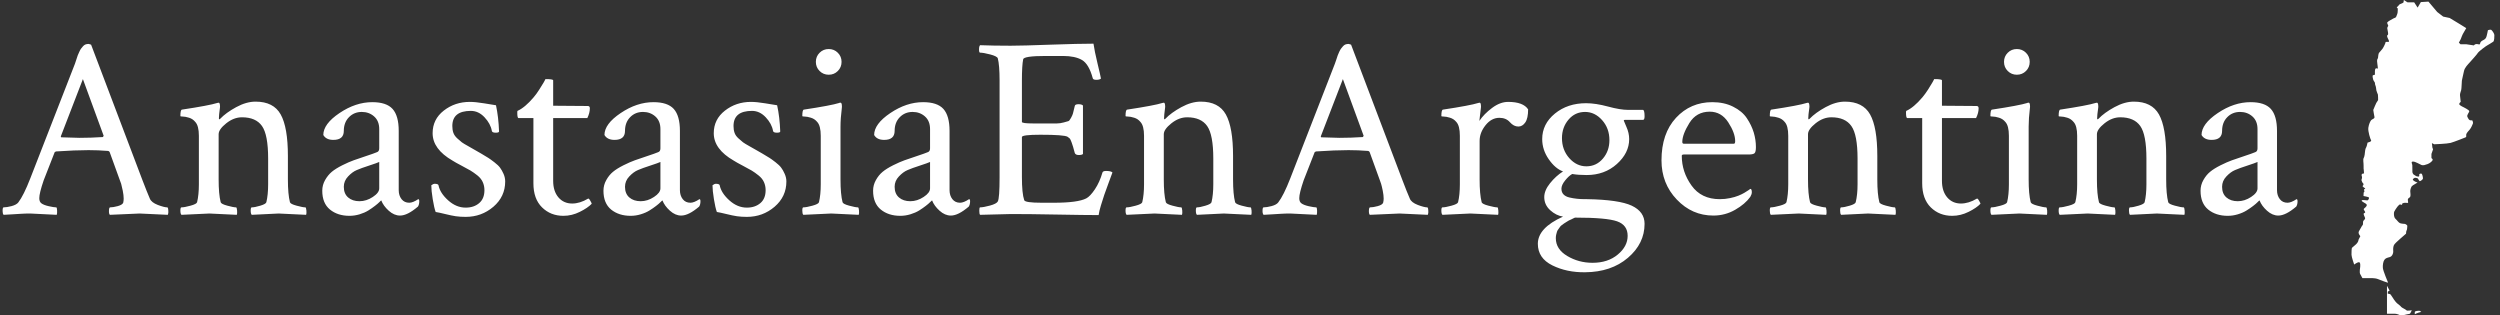 <svg xmlns="http://www.w3.org/2000/svg" version="1.1" xmlns:xlink="http://www.w3.org/1999/xlink" xmlns:svgjs="http://svgjs.dev/svgjs" width="1500" height="189" viewBox="0 0 1500 189"><rect x="0" y="0" width="1500" height="189" fill="#333333" stroke="none"/><g transform="matrix(1,0,0,1,-0.909,0.281)"><svg viewBox="0 0 396 50" data-background-color="#60777f" preserveAspectRatio="xMidYMid meet" height="189" width="1500" xmlns="http://www.w3.org/2000/svg" xmlns:xlink="http://www.w3.org/1999/xlink"><g id="tight-bounds" transform="matrix(1,0,0,1,0.24,-0.074)"><svg viewBox="0 0 395.52 50.148" height="50.148" width="395.52"><g><svg viewBox="0 0 429.439 54.449" height="50.148" width="395.52"><g transform="matrix(1,0,0,1,0,7.525)"><svg viewBox="0 0 395.52 39.399" height="39.399" width="395.52"><g id="textblocktransform"><svg viewBox="0 0 395.52 39.399" height="39.399" width="395.52" id="textblock"><g><svg viewBox="0 0 395.52 39.399" height="39.399" width="395.52"><g transform="matrix(1,0,0,1,0,0)"><svg width="395.52" viewBox="0.98 -32.42 436.72 43.502" height="39.399" data-palette-color="#ffffff"><g class="wordmark-text-0" data-fill-palette-color="primary" id="text-0"><path d="M17.38-32.37L17.82-32.23 27.59-6.45Q28.47-4.15 29-2.93L29-2.93Q29.3-2.2 30.52-1.73 31.74-1.27 32.32-1.27L32.32-1.27Q32.52-1.27 32.52-0.34L32.52-0.34Q32.52-0.15 32.42 0.15L32.42 0.15Q27.54-0.1 27.05-0.1L27.05-0.1Q27-0.1 21.39 0.15L21.39 0.15Q21.19-0.05 21.22-0.66 21.24-1.27 21.44-1.27L21.44-1.27Q22.02-1.27 22.9-1.51 23.78-1.76 23.93-2.15L23.93-2.15Q24.02-2.54 24.02-2.93L24.02-2.93Q24.02-3.56 23.85-4.42 23.68-5.27 23.54-5.76L23.54-5.76 23.34-6.3 21.34-11.82Q21.19-12.01 21.04-12.01L21.04-12.01Q19.14-12.16 17.33-12.16L17.33-12.16Q14.79-12.16 11.13-11.91L11.13-11.91 10.89-11.77 8.79-6.4Q7.96-3.96 7.96-3.03L7.96-3.03Q7.96-2.34 8.35-2.05L8.35-2.05Q8.79-1.71 9.77-1.49 10.74-1.27 11.18-1.27L11.18-1.27Q11.33-1.27 11.35-0.68 11.38-0.1 11.28 0.15L11.28 0.15Q6.4-0.1 6.25-0.1L6.25-0.1Q5.27-0.1 4.54-0.05 3.81 0 2.91 0.05 2 0.1 1.17 0.15L1.17 0.15Q0.98-0.05 0.98-0.59L0.98-0.59Q0.98-1.27 1.17-1.27L1.17-1.27Q1.76-1.27 2.69-1.51 3.61-1.76 3.96-2.2L3.96-2.2Q4.98-3.52 6.25-6.79L6.25-6.79 14.75-28.61Q14.84-28.86 15.01-29.39 15.19-29.93 15.28-30.2 15.38-30.47 15.58-30.88 15.77-31.3 15.92-31.49 16.06-31.69 16.28-31.93 16.5-32.18 16.77-32.28 17.04-32.37 17.38-32.37L17.38-32.37ZM12.16-14.6L12.16-14.6Q14.7-14.5 15.63-14.5L15.63-14.5Q17.77-14.5 20.07-14.65L20.07-14.65 20.21-14.89 16.26-25.68 12.06-14.79Q12.06-14.6 12.16-14.6ZM49.12-21.39L49.12-21.39Q52.54-21.39 53.9-18.95 55.27-16.5 55.27-11.04L55.27-11.04 55.27-6.59Q55.27-3.76 55.66-2.25L55.66-2.25Q55.76-1.9 56.93-1.59 58.1-1.27 58.59-1.27L58.59-1.27Q58.74-1.27 58.79-0.68 58.84-0.1 58.74 0.15L58.74 0.15Q53.85-0.1 53.51-0.1L53.51-0.1Q53.42-0.1 48.39 0.15L48.39 0.15Q48.19-0.05 48.19-0.66 48.19-1.27 48.39-1.27L48.39-1.27Q48.97-1.27 50.02-1.59 51.07-1.9 51.17-2.25L51.17-2.25Q51.51-3.66 51.51-5.66L51.51-5.66 51.51-10.55Q51.51-15.09 50.34-16.75 49.17-18.41 46.53-18.41L46.53-18.41Q44.97-18.41 43.53-17.26 42.09-16.11 42.09-15.19L42.09-15.19 42.09-6.59Q42.09-3.76 42.48-2.25L42.48-2.25Q42.58-1.9 43.75-1.59 44.92-1.27 45.41-1.27L45.41-1.27Q45.55-1.27 45.6-0.68 45.65-0.1 45.55 0.15L45.55 0.15Q40.67-0.1 40.33-0.1L40.33-0.1Q40.04-0.1 35.01 0.15L35.01 0.15Q34.81-0.05 34.81-0.66 34.81-1.27 35.01-1.27L35.01-1.27Q35.59-1.27 36.74-1.59 37.89-1.9 37.99-2.25L37.99-2.25Q38.33-3.66 38.33-5.66L38.33-5.66 38.33-14.89Q38.33-16.8 37.64-17.53L37.64-17.53Q37.16-18.12 36.45-18.33 35.74-18.55 35.28-18.55 34.81-18.55 34.81-18.65L34.81-18.65Q34.81-19.82 35.1-19.87L35.1-19.87Q40.28-20.65 41.84-21.14L41.84-21.14Q41.89-21.14 41.99-21.17 42.09-21.19 42.09-21.19L42.09-21.19Q42.28-21.19 42.33-20.78 42.38-20.36 42.33-20.17L42.33-20.17Q42.14-18.8 42.14-18.21L42.14-18.21Q42.14-18.02 42.23-18.02L42.23-18.02Q42.28-18.02 42.38-18.12L42.38-18.12Q43.5-19.29 45.43-20.34 47.36-21.39 49.12-21.39ZM66.74-3.15Q67.57-2.44 68.89-2.44 70.21-2.44 71.43-3.25 72.65-4.05 72.65-4.88L72.65-4.88 72.65-9.91Q72.26-9.72 70.75-9.23 69.23-8.74 68.38-8.37 67.52-8.01 66.72-7.15 65.91-6.3 65.91-5.18L65.91-5.18Q65.91-3.86 66.74-3.15ZM71.33-21.29L71.33-21.29Q74.02-21.29 75.19-20 76.36-18.7 76.36-15.82L76.36-15.82 76.36-4.54Q76.36-3.52 76.9-2.83 77.44-2.15 78.36-2.15L78.36-2.15Q79.05-2.15 80.07-2.83L80.07-2.83Q80.27-2.83 80.27-2.44L80.27-2.44Q80.27-1.81 80.02-1.42L80.02-1.42Q78.02 0.29 76.61 0.29L76.61 0.29Q75.48 0.29 74.46-0.63 73.43-1.56 73.04-2.59L73.04-2.59Q72.99-2.59 72.68-2.27 72.36-1.95 71.82-1.54 71.28-1.12 70.58-0.68 69.87-0.24 68.92 0.05 67.96 0.34 66.99 0.34L66.99 0.34Q64.74 0.34 63.28-0.85 61.81-2.05 61.81-4.44L61.81-4.44Q61.81-5.52 62.35-6.47 62.89-7.42 63.62-8.03 64.35-8.64 65.62-9.28 66.89-9.91 67.79-10.23 68.7-10.55 70.16-11.04 71.63-11.52 72.21-11.77L72.21-11.77Q72.65-11.91 72.65-12.5L72.65-12.5 72.65-16.16Q72.65-17.72 71.67-18.58 70.7-19.43 69.33-19.43L69.33-19.43Q67.87-19.43 66.89-18.43 65.91-17.43 65.91-15.82L65.91-15.82Q65.91-14.11 63.91-14.11L63.91-14.11Q62.54-14.11 62.01-15.04L62.01-15.04Q62.01-17.14 65.08-19.21 68.16-21.29 71.33-21.29ZM89.89-21.34L89.89-21.34Q90.96-21.34 92.6-21.07 94.23-20.8 94.87-20.7L94.87-20.7Q95.35-18.46 95.45-15.72L95.45-15.72Q95.45-15.48 94.82-15.48L94.82-15.48Q94.13-15.48 94.08-15.82L94.08-15.82Q93.84-17.19 92.69-18.41 91.55-19.63 90.08-19.63L90.08-19.63Q86.56-19.63 86.56-16.75L86.56-16.75Q86.56-16.02 86.76-15.45 86.96-14.89 87.52-14.38 88.08-13.87 88.37-13.65 88.66-13.43 89.67-12.87 90.67-12.3 90.91-12.16L90.91-12.16Q91.11-12.06 92.06-11.5 93.01-10.94 93.4-10.69 93.79-10.45 94.55-9.86 95.31-9.28 95.65-8.81 95.99-8.35 96.31-7.64 96.62-6.93 96.62-6.2L96.62-6.2Q96.62-3.32 94.38-1.39 92.13 0.54 89.1 0.54L89.1 0.54Q88.08 0.54 87.22 0.42 86.37 0.29 85.2 0 84.03-0.29 83.39-0.39L83.39-0.39Q83.1-1.17 82.83-2.83 82.56-4.49 82.56-5.47L82.56-5.47Q82.95-5.76 83.15-5.76L83.15-5.76Q83.88-5.76 83.93-5.47L83.93-5.47Q84.22-4 85.76-2.61 87.3-1.22 89.1-1.22L89.1-1.22Q90.67-1.22 91.67-2.08 92.67-2.93 92.67-4.54L92.67-4.54Q92.67-5.37 92.35-6.08 92.03-6.79 91.33-7.35 90.62-7.91 90.01-8.28 89.4-8.64 88.27-9.23 87.15-9.81 86.61-10.16L86.61-10.16Q82.81-12.35 82.81-15.38L82.81-15.38Q82.81-18.02 84.93-19.68 87.05-21.34 89.89-21.34ZM101.99-5.86L101.99-18.26 99.16-18.26Q98.92-18.26 98.92-19.29L98.92-19.29Q98.92-19.58 98.96-19.63L98.96-19.63Q100.38-20.26 102.04-22.22L102.04-22.22Q102.58-22.85 103.09-23.66 103.6-24.46 103.95-25.05 104.29-25.63 104.29-25.68L104.29-25.68Q105.75-25.68 105.75-25.44L105.75-25.44 105.75-20.61Q107.02-20.61 109.61-20.58 112.2-20.56 112.34-20.56L112.34-20.56Q112.73-20.56 112.73-20.12L112.73-20.12Q112.73-19.24 112.25-18.26L112.25-18.26 105.75-18.26 105.75-6.3Q105.75-4.35 106.75-3.17 107.75-2 109.37-2L109.37-2Q110.83-2 112.39-2.93L112.39-2.93Q112.54-3.03 112.83-2.51 113.12-2 113.08-1.95L113.08-1.95Q112.34-1.17 110.83-0.42 109.32 0.34 107.7 0.34L107.7 0.34Q105.26 0.34 103.63-1.27 101.99-2.88 101.99-5.86L101.99-5.86ZM120.25-3.15Q121.08-2.44 122.4-2.44 123.72-2.44 124.94-3.25 126.16-4.05 126.16-4.88L126.16-4.88 126.16-9.91Q125.77-9.72 124.26-9.23 122.74-8.74 121.89-8.37 121.03-8.01 120.23-7.15 119.42-6.3 119.42-5.18L119.42-5.18Q119.42-3.86 120.25-3.15ZM124.84-21.29L124.84-21.29Q127.53-21.29 128.7-20 129.87-18.7 129.87-15.82L129.87-15.82 129.87-4.54Q129.87-3.52 130.41-2.83 130.94-2.15 131.87-2.15L131.87-2.15Q132.56-2.15 133.58-2.83L133.58-2.83Q133.78-2.83 133.78-2.44L133.78-2.44Q133.78-1.81 133.53-1.42L133.53-1.42Q131.53 0.29 130.11 0.29L130.11 0.29Q128.99 0.29 127.97-0.63 126.94-1.56 126.55-2.59L126.55-2.59Q126.5-2.59 126.18-2.27 125.87-1.95 125.33-1.54 124.79-1.12 124.08-0.68 123.38-0.24 122.42 0.05 121.47 0.34 120.5 0.34L120.5 0.34Q118.25 0.34 116.78-0.85 115.32-2.05 115.32-4.44L115.32-4.44Q115.32-5.52 115.86-6.47 116.39-7.42 117.13-8.03 117.86-8.64 119.13-9.28 120.4-9.91 121.3-10.23 122.2-10.55 123.67-11.04 125.13-11.52 125.72-11.77L125.72-11.77Q126.16-11.91 126.16-12.5L126.16-12.5 126.16-16.16Q126.16-17.72 125.18-18.58 124.21-19.43 122.84-19.43L122.84-19.43Q121.37-19.43 120.4-18.43 119.42-17.43 119.42-15.82L119.42-15.82Q119.42-14.11 117.42-14.11L117.42-14.11Q116.05-14.11 115.51-15.04L115.51-15.04Q115.51-17.14 118.59-19.21 121.67-21.29 124.84-21.29ZM143.39-21.34L143.39-21.34Q144.47-21.34 146.1-21.07 147.74-20.8 148.37-20.7L148.37-20.7Q148.86-18.46 148.96-15.72L148.96-15.72Q148.96-15.48 148.32-15.48L148.32-15.48Q147.64-15.48 147.59-15.82L147.59-15.82Q147.35-17.19 146.2-18.41 145.05-19.63 143.59-19.63L143.59-19.63Q140.07-19.63 140.07-16.75L140.07-16.75Q140.07-16.02 140.27-15.45 140.46-14.89 141.03-14.38 141.59-13.87 141.88-13.65 142.17-13.43 143.17-12.87 144.17-12.3 144.42-12.16L144.42-12.16Q144.61-12.06 145.57-11.5 146.52-10.94 146.91-10.69 147.3-10.45 148.06-9.86 148.81-9.28 149.15-8.81 149.5-8.35 149.81-7.64 150.13-6.93 150.13-6.2L150.13-6.2Q150.13-3.32 147.89-1.39 145.64 0.54 142.61 0.54L142.61 0.54Q141.59 0.54 140.73 0.42 139.88 0.29 138.71 0 137.53-0.29 136.9-0.39L136.9-0.39Q136.61-1.17 136.34-2.83 136.07-4.49 136.07-5.47L136.07-5.47Q136.46-5.76 136.65-5.76L136.65-5.76Q137.39-5.76 137.44-5.47L137.44-5.47Q137.73-4 139.27-2.61 140.81-1.22 142.61-1.22L142.61-1.22Q144.17-1.22 145.18-2.08 146.18-2.93 146.18-4.54L146.18-4.54Q146.18-5.37 145.86-6.08 145.54-6.79 144.83-7.35 144.13-7.91 143.52-8.28 142.9-8.64 141.78-9.23 140.66-9.81 140.12-10.16L140.12-10.16Q136.31-12.35 136.31-15.38L136.31-15.38Q136.31-18.02 138.44-19.68 140.56-21.34 143.39-21.34ZM156.45-27.22Q155.74-27.93 155.74-28.96 155.74-29.98 156.45-30.69 157.16-31.4 158.19-31.4 159.21-31.4 159.92-30.69 160.63-29.98 160.63-28.96 160.63-27.93 159.92-27.22 159.21-26.51 158.19-26.51 157.16-26.51 156.45-27.22ZM160.43-16.65L160.43-6.59Q160.43-3.76 160.82-2.25L160.82-2.25Q160.92-1.9 162.09-1.59 163.26-1.27 163.75-1.27L163.75-1.27Q163.9-1.27 163.95-0.68 164-0.1 163.9 0.15L163.9 0.15Q159.02-0.1 158.67-0.1 158.33-0.1 153.35 0.15L153.35 0.15Q153.16-0.05 153.16-0.66 153.16-1.27 153.35-1.27L153.35-1.27Q153.94-1.27 155.09-1.59 156.23-1.9 156.33-2.25L156.33-2.25Q156.67-3.66 156.67-5.66L156.67-5.66 156.67-14.89Q156.67-16.8 155.99-17.53L155.99-17.53Q155.5-18.12 154.79-18.33 154.08-18.55 153.62-18.55 153.16-18.55 153.16-18.65L153.16-18.65Q153.16-19.82 153.45-19.87L153.45-19.87Q158.63-20.65 160.19-21.14L160.19-21.14 160.29-21.19Q160.38-21.19 160.43-21.19L160.43-21.19Q160.63-21.19 160.68-20.78 160.72-20.36 160.68-20.17L160.68-20.17Q160.43-18.21 160.43-16.65L160.43-16.65ZM171.56-3.15Q172.39-2.44 173.71-2.44 175.03-2.44 176.25-3.25 177.47-4.05 177.47-4.88L177.47-4.88 177.47-9.91Q177.08-9.72 175.57-9.23 174.05-8.74 173.2-8.37 172.34-8.01 171.54-7.15 170.73-6.3 170.73-5.18L170.73-5.18Q170.73-3.86 171.56-3.15ZM176.15-21.29L176.15-21.29Q178.84-21.29 180.01-20 181.18-18.7 181.18-15.82L181.18-15.82 181.18-4.54Q181.18-3.52 181.72-2.83 182.26-2.15 183.18-2.15L183.18-2.15Q183.87-2.15 184.89-2.83L184.89-2.83Q185.09-2.83 185.09-2.44L185.09-2.44Q185.09-1.81 184.84-1.42L184.84-1.42Q182.84 0.29 181.43 0.29L181.43 0.29Q180.3 0.29 179.28-0.63 178.25-1.56 177.86-2.59L177.86-2.59Q177.81-2.59 177.49-2.27 177.18-1.95 176.64-1.54 176.1-1.12 175.4-0.68 174.69-0.24 173.73 0.05 172.78 0.34 171.81 0.34L171.81 0.34Q169.56 0.34 168.1-0.85 166.63-2.05 166.63-4.44L166.63-4.44Q166.63-5.52 167.17-6.47 167.7-7.42 168.44-8.03 169.17-8.64 170.44-9.28 171.71-9.91 172.61-10.23 173.52-10.55 174.98-11.04 176.44-11.52 177.03-11.77L177.03-11.77Q177.47-11.91 177.47-12.5L177.47-12.5 177.47-16.16Q177.47-17.72 176.49-18.58 175.52-19.43 174.15-19.43L174.15-19.43Q172.69-19.43 171.71-18.43 170.73-17.43 170.73-15.82L170.73-15.82Q170.73-14.11 168.73-14.11L168.73-14.11Q167.36-14.11 166.83-15.04L166.83-15.04Q166.83-17.14 169.9-19.21 172.98-21.29 176.15-21.29ZM192.8-32.03L192.8-32.03Q195-32.03 200.42-32.23 205.84-32.42 208.57-32.42L208.57-32.42Q208.77-31.01 209.33-28.69 209.89-26.37 209.99-25.78L209.99-25.78Q209.74-25.54 209.11-25.54 208.47-25.54 208.42-25.88L208.42-25.88Q207.69-28.56 206.37-29.32 205.06-30.08 202.76-30.08L202.76-30.08 199.49-30.08Q195.29-30.08 195.19-29.44L195.19-29.44Q194.95-28.27 194.95-25.34L194.95-25.34 194.95-17.53Q194.95-17.24 197.05-17.24L197.05-17.24 199.64-17.24Q201-17.24 201.61-17.24 202.22-17.24 202.91-17.43 203.59-17.63 203.79-17.68 203.98-17.72 204.3-18.31 204.62-18.9 204.67-19.17 204.71-19.43 205.01-20.56L205.01-20.56Q205.06-20.9 205.74-20.9L205.74-20.9Q206.33-20.9 206.57-20.65L206.57-20.65 206.57-11.43Q206.37-11.23 205.79-11.23L205.79-11.23Q205.15-11.23 205.01-11.62L205.01-11.62Q204.67-12.94 204.42-13.6 204.18-14.26 204.05-14.38 203.93-14.5 203.64-14.7L203.64-14.7Q203-15.09 198.46-15.09L198.46-15.09Q194.95-15.09 194.95-14.65L194.95-14.65 194.95-7.08Q194.95-3.91 195.39-2.64L195.39-2.64Q195.53-2.15 198.71-2.15L198.71-2.15 201.05-2.15Q205.59-2.15 207.2-2.98L207.2-2.98Q207.94-3.37 208.84-4.71 209.74-6.05 210.28-7.91L210.28-7.91Q210.38-8.2 210.96-8.2L210.96-8.2Q211.89-8.2 212.18-7.91L212.18-7.91Q211.94-7.28 211.43-5.88 210.92-4.49 210.62-3.64 210.33-2.78 209.99-1.66 209.65-0.54 209.55 0.2L209.55 0.2Q207.06 0.2 201.69 0.1 196.32 0 192.9 0L192.9 0 186.99 0.15Q186.84 0 186.84-0.63 186.84-1.27 186.99-1.27L186.99-1.27Q187.62-1.27 188.87-1.61 190.11-1.95 190.36-2.39L190.36-2.39Q190.7-2.98 190.7-6.98L190.7-6.98 190.7-25.44Q190.7-28.32 190.36-29.64L190.36-29.64Q190.21-30.03 188.92-30.37 187.62-30.71 186.99-30.71L186.99-30.71Q186.79-30.71 186.79-31.3L186.79-31.3Q186.79-31.93 186.99-32.13L186.99-32.13Q189.53-32.03 192.8-32.03ZM228.98-21.39L228.98-21.39Q232.4-21.39 233.76-18.95 235.13-16.5 235.13-11.04L235.13-11.04 235.13-6.59Q235.13-3.76 235.52-2.25L235.52-2.25Q235.62-1.9 236.79-1.59 237.96-1.27 238.45-1.27L238.45-1.27Q238.6-1.27 238.65-0.68 238.7-0.1 238.6 0.15L238.6 0.15Q233.72-0.1 233.37-0.1L233.37-0.1Q233.28-0.1 228.25 0.15L228.25 0.15Q228.05-0.05 228.05-0.66 228.05-1.27 228.25-1.27L228.25-1.27Q228.83-1.27 229.88-1.59 230.93-1.9 231.03-2.25L231.03-2.25Q231.37-3.66 231.37-5.66L231.37-5.66 231.37-10.55Q231.37-15.09 230.2-16.75 229.03-18.41 226.39-18.41L226.39-18.41Q224.83-18.41 223.39-17.26 221.95-16.11 221.95-15.19L221.95-15.19 221.95-6.59Q221.95-3.76 222.34-2.25L222.34-2.25Q222.44-1.9 223.61-1.59 224.78-1.27 225.27-1.27L225.27-1.27Q225.41-1.27 225.46-0.68 225.51-0.1 225.41 0.15L225.41 0.15Q220.53-0.1 220.19-0.1L220.19-0.1Q219.9-0.1 214.87 0.15L214.87 0.15Q214.67-0.05 214.67-0.66 214.67-1.27 214.87-1.27L214.87-1.27Q215.45-1.27 216.6-1.59 217.75-1.9 217.85-2.25L217.85-2.25Q218.19-3.66 218.19-5.66L218.19-5.66 218.19-14.89Q218.19-16.8 217.5-17.53L217.5-17.53Q217.02-18.12 216.31-18.33 215.6-18.55 215.14-18.55 214.67-18.55 214.67-18.65L214.67-18.65Q214.67-19.82 214.97-19.87L214.97-19.87Q220.14-20.65 221.7-21.14L221.7-21.14Q221.75-21.14 221.85-21.17 221.95-21.19 221.95-21.19L221.95-21.19Q222.14-21.19 222.19-20.78 222.24-20.36 222.19-20.17L222.19-20.17Q222-18.8 222-18.21L222-18.21Q222-18.02 222.09-18.02L222.09-18.02Q222.14-18.02 222.24-18.12L222.24-18.12Q223.36-19.29 225.29-20.34 227.22-21.39 228.98-21.39ZM257.15-32.37L257.59-32.23 267.36-6.45Q268.23-4.15 268.77-2.93L268.77-2.93Q269.06-2.2 270.29-1.73 271.51-1.27 272.09-1.27L272.09-1.27Q272.29-1.27 272.29-0.34L272.29-0.34Q272.29-0.15 272.19 0.15L272.19 0.15Q267.31-0.1 266.82-0.1L266.82-0.1Q266.77-0.1 261.15 0.15L261.15 0.15Q260.96-0.05 260.98-0.66 261.01-1.27 261.2-1.27L261.2-1.27Q261.79-1.27 262.67-1.51 263.55-1.76 263.69-2.15L263.69-2.15Q263.79-2.54 263.79-2.93L263.79-2.93Q263.79-3.56 263.62-4.42 263.45-5.27 263.3-5.76L263.3-5.76 263.11-6.3 261.11-11.82Q260.96-12.01 260.81-12.01L260.81-12.01Q258.91-12.16 257.1-12.16L257.1-12.16Q254.56-12.16 250.9-11.91L250.9-11.91 250.66-11.77 248.56-6.4Q247.73-3.96 247.73-3.03L247.73-3.03Q247.73-2.34 248.12-2.05L248.12-2.05Q248.56-1.71 249.53-1.49 250.51-1.27 250.95-1.27L250.95-1.27Q251.1-1.27 251.12-0.68 251.14-0.1 251.05 0.15L251.05 0.15Q246.16-0.1 246.02-0.1L246.02-0.1Q245.04-0.1 244.31-0.05 243.58 0 242.67 0.05 241.77 0.1 240.94 0.15L240.94 0.15Q240.74-0.05 240.74-0.59L240.74-0.59Q240.74-1.27 240.94-1.27L240.94-1.27Q241.53-1.27 242.45-1.51 243.38-1.76 243.72-2.2L243.72-2.2Q244.75-3.52 246.02-6.79L246.02-6.79 254.51-28.61Q254.61-28.86 254.78-29.39 254.95-29.93 255.05-30.2 255.15-30.47 255.34-30.88 255.54-31.3 255.69-31.49 255.83-31.69 256.05-31.93 256.27-32.18 256.54-32.28 256.81-32.37 257.15-32.37L257.15-32.37ZM251.93-14.6L251.93-14.6Q254.46-14.5 255.39-14.5L255.39-14.5Q257.54-14.5 259.84-14.65L259.84-14.65 259.98-14.89 256.03-25.68 251.83-14.79Q251.83-14.6 251.93-14.6ZM287.47-21.34L287.47-21.34Q290.35-21.34 291.28-19.92L291.28-19.92Q291.28-18.21 290.74-17.43 290.2-16.65 289.42-16.65L289.42-16.65Q288.54-16.65 287.81-17.48 287.08-18.31 285.81-18.31L285.81-18.31Q284.3-18.31 283.17-16.89 282.05-15.48 282.05-13.92L282.05-13.92 282.05-6.59Q282.05-3.76 282.44-2.25L282.44-2.25Q282.54-1.9 283.73-1.59 284.93-1.27 285.42-1.27L285.42-1.27Q285.57-1.27 285.61-0.68 285.66-0.1 285.57 0.15L285.57 0.15Q280.68-0.1 280.29-0.1L280.29-0.1Q280-0.1 274.97 0.15L274.97 0.15Q274.77-0.05 274.77-0.66 274.77-1.27 274.97-1.27L274.97-1.27Q275.56-1.27 276.7-1.59 277.85-1.9 277.95-2.25L277.95-2.25Q278.29-3.66 278.29-5.66L278.29-5.66 278.29-14.89Q278.29-16.8 277.61-17.53L277.61-17.53Q277.12-18.12 276.41-18.33 275.7-18.55 275.24-18.55 274.77-18.55 274.77-18.65L274.77-18.65Q274.77-19.82 275.07-19.87L275.07-19.87Q280.24-20.65 281.81-21.14L281.81-21.14Q281.85-21.14 281.95-21.17 282.05-21.19 282.05-21.19L282.05-21.19Q282.25-21.19 282.29-20.78 282.34-20.36 282.29-20.17L282.29-20.17 282-17.72Q282.88-19.04 284.42-20.19 285.96-21.34 287.47-21.34ZM310.22 4.15L310.22 4.15Q310.22 2.1 308.22 1.39 306.22 0.68 300.26 0.68L300.26 0.68Q300.16 0.68 299.97 0.78L299.97 0.78Q299.92 0.83 299.53 1 299.14 1.17 299.04 1.22 298.94 1.27 298.6 1.49 298.26 1.71 298.14 1.78 298.01 1.86 297.72 2.08 297.43 2.29 297.33 2.47 297.23 2.64 297.04 2.88 296.84 3.13 296.77 3.37 296.7 3.61 296.62 3.93 296.55 4.25 296.55 4.59L296.55 4.59Q296.55 6.69 298.72 7.98 300.9 9.28 303.53 9.28L303.53 9.28Q306.46 9.28 308.34 7.71 310.22 6.15 310.22 4.15ZM297.72-14.45L297.72-14.45Q297.72-12.21 299.11-10.64 300.5-9.08 302.36-9.08L302.36-9.08Q304.26-9.08 305.51-10.55 306.75-12.01 306.75-14.06L306.75-14.06Q306.75-16.31 305.36-17.87 303.97-19.43 302.12-19.43L302.12-19.43Q300.21-19.43 298.97-17.97 297.72-16.5 297.72-14.45ZM302.31-21.09L302.31-21.09Q304.12-21.09 306.46-20.46 308.81-19.82 310.32-19.82L310.32-19.82 313.15-19.82Q313.44-19.73 313.44-18.6L313.44-18.6Q313.44-17.92 313.15-17.92L313.15-17.92 309.68-17.92Q309.49-17.92 309.49-17.77L309.49-17.77 309.98-16.6Q310.51-15.43 310.51-14.26L310.51-14.26Q310.51-11.62 308.17-9.52 305.83-7.42 302.41-7.42L302.41-7.42Q300.85-7.42 299.67-7.62L299.67-7.62Q299.04-7.28 298.33-6.4 297.62-5.52 297.62-4.83 297.62-4.15 298.01-3.74 298.41-3.32 299.14-3.15 299.87-2.98 300.55-2.91 301.24-2.83 302.16-2.83L302.16-2.83Q302.41-2.83 302.51-2.83L302.51-2.83Q308.56-2.73 311-1.59 313.44-0.44 313.44 1.86L313.44 1.86Q313.44 5.62 310.27 8.33 307.1 11.04 302.12 11.08L302.12 11.08Q298.65 11.13 295.89 9.77 293.13 8.4 293.13 5.66L293.13 5.66Q293.13 2.64 297.92 0.49L297.92 0.49Q296.6 0.29 295.48-0.73 294.35-1.76 294.35-3.22L294.35-3.22Q294.35-4.49 295.45-5.86 296.55-7.23 297.92-8.11L297.92-8.11Q296.45-8.64 295.21-10.42 293.96-12.21 293.96-14.26L293.96-14.26Q293.96-17.14 296.38-19.12 298.8-21.09 302.31-21.09ZM325.84-19.48L325.84-19.48Q323.3-19.48 321.96-17.31 320.62-15.14 320.62-13.72L320.62-13.72Q320.62-13.38 320.91-13.38L320.91-13.38 330.43-13.38Q330.68-13.38 330.68-13.87L330.68-13.87Q330.68-15.43 329.36-17.46 328.04-19.48 325.84-19.48ZM326.33-21.29L326.33-21.29Q328.58-21.29 330.29-20.43 332-19.58 332.9-18.24 333.8-16.89 334.22-15.5 334.63-14.11 334.63-12.74L334.63-12.74Q334.63-11.77 334.34-11.55 334.05-11.33 333.22-11.33L333.22-11.33 320.91-11.33Q320.52-11.33 320.52-11.08L320.52-11.08Q320.52-8.01 322.38-5.42 324.23-2.83 327.75-2.83L327.75-2.83Q328.77-2.83 329.7-3.03 330.63-3.22 331.29-3.49 331.95-3.76 332.41-4.03 332.88-4.3 333.22-4.54L333.22-4.54 333.56-4.79Q333.85-4.79 333.85-4.15L333.85-4.15Q333.85-3.76 333.56-3.27L333.56-3.27Q332.58-1.9 330.68-0.81 328.77 0.29 326.53 0.29L326.53 0.29Q322.47 0.29 319.57-2.76 316.66-5.81 316.66-10.21L316.66-10.21Q316.66-15.33 319.42-18.31 322.18-21.29 326.33-21.29ZM351.57-21.39L351.57-21.39Q354.99-21.39 356.36-18.95 357.73-16.5 357.73-11.04L357.73-11.04 357.73-6.59Q357.73-3.76 358.12-2.25L358.12-2.25Q358.21-1.9 359.39-1.59 360.56-1.27 361.05-1.27L361.05-1.27Q361.19-1.27 361.24-0.68 361.29-0.1 361.19 0.15L361.19 0.15Q356.31-0.1 355.97-0.1L355.97-0.1Q355.87-0.1 350.84 0.15L350.84 0.15Q350.65-0.05 350.65-0.66 350.65-1.27 350.84-1.27L350.84-1.27Q351.43-1.27 352.48-1.59 353.53-1.9 353.62-2.25L353.62-2.25Q353.97-3.66 353.97-5.66L353.97-5.66 353.97-10.55Q353.97-15.09 352.79-16.75 351.62-18.41 348.99-18.41L348.99-18.41Q347.42-18.41 345.98-17.26 344.54-16.11 344.54-15.19L344.54-15.19 344.54-6.59Q344.54-3.76 344.93-2.25L344.93-2.25Q345.03-1.9 346.2-1.59 347.37-1.27 347.86-1.27L347.86-1.27Q348.01-1.27 348.06-0.68 348.11-0.1 348.01 0.15L348.01 0.15Q343.13-0.1 342.78-0.1L342.78-0.1Q342.49-0.1 337.46 0.15L337.46 0.15Q337.27-0.05 337.27-0.66 337.27-1.27 337.46-1.27L337.46-1.27Q338.05-1.27 339.2-1.59 340.34-1.9 340.44-2.25L340.44-2.25Q340.78-3.66 340.78-5.66L340.78-5.66 340.78-14.89Q340.78-16.8 340.1-17.53L340.1-17.53Q339.61-18.12 338.9-18.33 338.19-18.55 337.73-18.55 337.27-18.55 337.27-18.65L337.27-18.65Q337.27-19.82 337.56-19.87L337.56-19.87Q342.74-20.65 344.3-21.14L344.3-21.14Q344.35-21.14 344.44-21.17 344.54-21.19 344.54-21.19L344.54-21.19Q344.74-21.19 344.79-20.78 344.84-20.36 344.79-20.17L344.79-20.17Q344.59-18.8 344.59-18.21L344.59-18.21Q344.59-18.02 344.69-18.02L344.69-18.02Q344.74-18.02 344.84-18.12L344.84-18.12Q345.96-19.29 347.89-20.34 349.82-21.39 351.57-21.39ZM366.27-5.86L366.27-18.26 363.44-18.26Q363.19-18.26 363.19-19.29L363.19-19.29Q363.19-19.58 363.24-19.63L363.24-19.63Q364.66-20.26 366.32-22.22L366.32-22.22Q366.85-22.85 367.37-23.66 367.88-24.46 368.22-25.05 368.56-25.63 368.56-25.68L368.56-25.68Q370.03-25.68 370.03-25.44L370.03-25.44 370.03-20.61Q371.3-20.61 373.89-20.58 376.47-20.56 376.62-20.56L376.62-20.56Q377.01-20.56 377.01-20.12L377.01-20.12Q377.01-19.24 376.52-18.26L376.52-18.26 370.03-18.26 370.03-6.3Q370.03-4.35 371.03-3.17 372.03-2 373.64-2L373.64-2Q375.11-2 376.67-2.93L376.67-2.93Q376.82-3.03 377.11-2.51 377.4-2 377.35-1.95L377.35-1.95Q376.62-1.17 375.11-0.42 373.59 0.34 371.98 0.34L371.98 0.34Q369.54 0.34 367.9-1.27 366.27-2.88 366.27-5.86L366.27-5.86ZM382.55-27.22Q381.84-27.93 381.84-28.96 381.84-29.98 382.55-30.69 383.26-31.4 384.28-31.4 385.31-31.4 386.02-30.69 386.73-29.98 386.73-28.96 386.73-27.93 386.02-27.22 385.31-26.51 384.28-26.51 383.26-26.51 382.55-27.22ZM386.53-16.65L386.53-6.59Q386.53-3.76 386.92-2.25L386.92-2.25Q387.02-1.9 388.19-1.59 389.36-1.27 389.85-1.27L389.85-1.27Q390-1.27 390.05-0.68 390.09-0.1 390 0.15L390 0.15Q385.11-0.1 384.77-0.1 384.43-0.1 379.45 0.15L379.45 0.15Q379.25-0.05 379.25-0.66 379.25-1.27 379.45-1.27L379.45-1.27Q380.04-1.27 381.18-1.59 382.33-1.9 382.43-2.25L382.43-2.25Q382.77-3.66 382.77-5.66L382.77-5.66 382.77-14.89Q382.77-16.8 382.09-17.53L382.09-17.53Q381.6-18.12 380.89-18.33 380.18-18.55 379.72-18.55 379.25-18.55 379.25-18.65L379.25-18.65Q379.25-19.82 379.55-19.87L379.55-19.87Q384.72-20.65 386.29-21.14L386.29-21.14 386.38-21.19Q386.48-21.19 386.53-21.19L386.53-21.19Q386.73-21.19 386.77-20.78 386.82-20.36 386.77-20.17L386.77-20.17Q386.53-18.21 386.53-16.65L386.53-16.65ZM406.55-21.39L406.55-21.39Q409.96-21.39 411.33-18.95 412.7-16.5 412.7-11.04L412.7-11.04 412.7-6.59Q412.7-3.76 413.09-2.25L413.09-2.25Q413.19-1.9 414.36-1.59 415.53-1.27 416.02-1.27L416.02-1.27Q416.17-1.27 416.21-0.68 416.26-0.1 416.17 0.15L416.17 0.15Q411.28-0.1 410.94-0.1L410.94-0.1Q410.84-0.1 405.81 0.15L405.81 0.15Q405.62-0.05 405.62-0.66 405.62-1.27 405.81-1.27L405.81-1.27Q406.4-1.27 407.45-1.59 408.5-1.9 408.6-2.25L408.6-2.25Q408.94-3.66 408.94-5.66L408.94-5.66 408.94-10.55Q408.94-15.09 407.77-16.75 406.6-18.41 403.96-18.41L403.96-18.41Q402.4-18.41 400.96-17.26 399.52-16.11 399.52-15.19L399.52-15.19 399.52-6.59Q399.52-3.76 399.91-2.25L399.91-2.25Q400-1.9 401.18-1.59 402.35-1.27 402.84-1.27L402.84-1.27Q402.98-1.27 403.03-0.68 403.08-0.1 402.98 0.15L402.98 0.15Q398.1-0.1 397.76-0.1L397.76-0.1Q397.46-0.1 392.44 0.15L392.44 0.15Q392.24-0.05 392.24-0.66 392.24-1.27 392.44-1.27L392.44-1.27Q393.02-1.27 394.17-1.59 395.32-1.9 395.41-2.25L395.41-2.25Q395.76-3.66 395.76-5.66L395.76-5.66 395.76-14.89Q395.76-16.8 395.07-17.53L395.07-17.53Q394.58-18.12 393.88-18.33 393.17-18.55 392.7-18.55 392.24-18.55 392.24-18.65L392.24-18.65Q392.24-19.82 392.53-19.87L392.53-19.87Q397.71-20.65 399.27-21.14L399.27-21.14Q399.32-21.14 399.42-21.17 399.52-21.19 399.52-21.19L399.52-21.19Q399.71-21.19 399.76-20.78 399.81-20.36 399.76-20.17L399.76-20.17Q399.56-18.8 399.56-18.21L399.56-18.21Q399.56-18.02 399.66-18.02L399.66-18.02Q399.71-18.02 399.81-18.12L399.81-18.12Q400.93-19.29 402.86-20.34 404.79-21.39 406.55-21.39ZM424.17-3.15Q425-2.44 426.32-2.44 427.64-2.44 428.86-3.25 430.08-4.05 430.08-4.88L430.08-4.88 430.08-9.91Q429.69-9.72 428.18-9.23 426.66-8.74 425.81-8.37 424.95-8.01 424.15-7.15 423.34-6.3 423.34-5.18L423.34-5.18Q423.34-3.86 424.17-3.15ZM428.76-21.29L428.76-21.29Q431.45-21.29 432.62-20 433.79-18.7 433.79-15.82L433.79-15.82 433.79-4.54Q433.79-3.52 434.33-2.83 434.86-2.15 435.79-2.15L435.79-2.15Q436.48-2.15 437.5-2.83L437.5-2.83Q437.7-2.83 437.7-2.44L437.7-2.44Q437.7-1.81 437.45-1.42L437.45-1.42Q435.45 0.29 434.03 0.29L434.03 0.29Q432.91 0.29 431.89-0.63 430.86-1.56 430.47-2.59L430.47-2.59Q430.42-2.59 430.1-2.27 429.79-1.95 429.25-1.54 428.71-1.12 428-0.68 427.3-0.24 426.34 0.05 425.39 0.34 424.42 0.34L424.42 0.34Q422.17 0.34 420.7-0.85 419.24-2.05 419.24-4.44L419.24-4.44Q419.24-5.52 419.78-6.47 420.31-7.42 421.05-8.03 421.78-8.64 423.05-9.28 424.32-9.91 425.22-10.23 426.12-10.55 427.59-11.04 429.05-11.52 429.64-11.77L429.64-11.77Q430.08-11.91 430.08-12.5L430.08-12.5 430.08-16.16Q430.08-17.72 429.1-18.58 428.13-19.43 426.76-19.43L426.76-19.43Q425.29-19.43 424.32-18.43 423.34-17.43 423.34-15.82L423.34-15.82Q423.34-14.11 421.34-14.11L421.34-14.11Q419.97-14.11 419.43-15.04L419.43-15.04Q419.43-17.14 422.51-19.21 425.59-21.29 428.76-21.29Z" fill="#ffffff" data-fill-palette-color="primary"></path></g></svg></g></svg></g></svg></g></svg></g><g transform="matrix(1,0,0,1,404.821,0)"><svg viewBox="0 0 24.618 54.449" height="54.449" width="24.618"><g><svg xmlns="http://www.w3.org/2000/svg" xmlns:xlink="http://www.w3.org/1999/xlink" version="1.1" x="0" y="0" viewBox="49.217 16.975 99.997 221.169" enable-background="new 0 0 198.425 255.118" xml:space="preserve" height="54.449" width="24.618" class="icon-icon-0" data-fill-palette-color="accent" id="icon-0"><g fill="#ffffff" data-fill-palette-color="accent"><path d="M85.812 16.975l2.581 1.613h4.679l2.419 3.71 2.26-3.872 5.322-0.323 6.131 7.26 4.195 3.227 4.518 0.968 6.936 4.194 4.68 2.904-2.42 4.194-0.646 1.452-0.807 2.097-1.291 2.42 1.129 1.129h4.035l5.322 0.807c0 0 0.646-0.968 1.936-0.968 1.291 0 2.26 0.806 2.42-0.323 0.162-1.129 0.969-1.774 1.938-2.258 0.967-0.484 1.936-0.968 2.418-2.259 0.484-1.291 1.131-4.839 1.131-4.839s1.773-0.646 2.42-0.162c0.645 0.484 2.096 2.582 2.096 3.549s0 4.194-0.807 4.678-3.709 2.42-4.193 2.581c-0.484 0.162-5.809 4.033-6.615 5.324s-4.516 5.324-5.646 6.614c-1.129 1.291-3.549 3.549-4.033 6.13-0.482 2.581-1.289 5.324-1.451 6.614-0.16 1.291-0.162 5.324-0.484 6.614s-0.967 2.42-0.807 3.872c0.162 1.452 0.484 4.356 0.484 4.356s-1.289 0.968-0.967 1.774 3.225 2.097 3.225 2.097 3.551 1.774 3.711 2.581c0.162 0.807-1.936 2.743-1.291 4.033 0.646 1.291 1.131 2.42 2.26 2.42s1.129 0 1.129 0 0.807 1.452 0.484 2.258-1.291 3.065-2.098 4.033-2.42 2.581-2.58 3.549c-0.162 0.968 0.322 1.775-0.484 2.098s-8.066 3.227-10.486 3.872-11.455 0.968-11.455 0.968l-1.613-0.807 0.324 3.065 0.484 1.291-1.131 3.227v2.903c0 0 1.131 0.646 0.807 1.452-0.322 0.807-2.096 2.259-3.549 2.742-1.451 0.484-2.904 1.13-4.194 0.646-1.29-0.483-4.194-2.42-5.969-2.42s-0.483 1.633-0.483 2.591 0.02 4.192 0.058 4.762c0.038 0.57 0.607 1.672 1.025 1.823 0.417 0.151 1.481 1.064 1.976 1.14 0.493 0.075 1.519 0.418 1.709 0 0.189-0.418 0.076-0.95 0.076-1.292s0.911-0.797 1.557-0.569 1.139 2.886 1.025 3.532c-0.114 0.646-1.747 1.747-2.165 1.747-0.417 0-1.253-1.86-1.558-2.013-0.304-0.152-1.746-0.494-2.088-0.304-0.342 0.189-1.406 0.722-1.254 1.329s2.545 1.86 3.19 1.86-3.495 1.976-3.95 2.697-1.155 2.398-1.034 3.608c0.121 1.209 0.303 2.903 0 3.629-0.302 0.727-1.149 0.848-1.573 1.573-0.423 0.726 0.424 2.844-0.121 2.844-0.544 0-2.056-0.182-2.843 0-0.787 0.181-1.331 0.726-1.331 0.726s0.484 0.545 0 0.604c-0.484 0.061-1.21-0.604-1.936 0-0.726 0.605-1.754 1.997-2.48 3.146s-1.149 1.814-1.149 2.782c0 0.969-0.061 2.844 1.149 3.933s2.117 2.662 3.206 3.024c1.089 0.363 3.207 0.484 3.449 0.484 0.242 0 1.573 0.907 1.573 1.331 0 0.423-0.182 3.024-0.484 3.206-0.303 0.182-0.424 2.117-0.424 2.299s-7.684 6.292-8.47 7.985c-0.786 1.694-0.483 3.63-0.483 4.719s-0.726 3.206-2.48 3.69-2.783 0.665-3.69 1.875c-0.907 1.21-1.271 3.872-1.089 5.808 0.182 1.937 3.448 9.801 3.63 10.164 0.182 0.362-5.747-1.876-6.836-2.359-1.089-0.484-2.843-0.787-4.295-0.787-1.452 0-6.836 0-6.836 0s-0.968-1.693-1.573-2.903 0-4.598 0-4.598 0.484-3.63-0.787-3.63-3.388 1.634-3.388 1.634-1.875-5.324-1.875-6.837c0-1.512 0-4.658 0.423-4.96 0.423-0.303 1.694-1.452 2.662-2.299 0.968-0.848 1.754-2.178 1.754-2.844 0-0.665 1.331-2.602 1.331-2.844 0-0.241-1.815-1.875-0.968-3.508 0.847-1.634 1.875-3.389 2.057-3.63 0.181-0.242 0.786-0.848 0.786-1.392 0-0.545 0-1.876 0.242-2.238 0.242-0.363 1.452-1.21 1.21-2.117-0.242-0.908-1.392-2.662-0.847-3.146 0.544-0.483 1.271-0.242 0.787-1.271s-1.392-1.451-0.484-2.238c0.907-0.786 2.722-2.178 1.089-3.267s-3.448-1.814-2.783-2.359c0.665-0.544 3.569 0.182 4.053 0 0.484-0.182 1.392-1.754 0.726-2.117s-3.629-0.907-3.629-0.907l0.121-2.48c0 0 0.666-0.363 0.484-0.968-0.181-0.605-0.302-1.028-0.302-1.028l0.968-0.848c0 0-2.419-1.331-1.815-1.814 0.605-0.484 0.787-1.452 0.242-1.755-0.544-0.302-1.149-2.299-1.149-2.299s0.726-1.814 0.303-2.601c-0.424-0.787 0.06-1.694 0.06-1.694l1.452-0.363c0 0-0.121-2.359-0.182-2.54-0.061-0.182-0.181-0.787-0.121-2.783 0.061-1.996-0.544-4.416 0.061-5.385 0.605-0.968 0.908-3.75 0.908-4.234 0-0.484 0.302-2.299 0.484-2.541 0.182-0.242 0.787-1.573 0.787-1.815s0.544-2.238 0.544-2.238 3.024-0.666 2.48-1.573c-0.544-0.907-2.299-6.292-1.936-8.832 0.363-2.541 1.331-4.477 1.936-5.263 0.605-0.787 2.541-0.968 2.359-2.238-0.181-1.271-0.907-4.598-0.847-4.961s2.117-4.9 2.117-4.9l1.271-1.997c0 0 0-3.388-0.121-3.811-0.121-0.424-1.028-2.42-1.089-2.964s-0.302-2.904-0.726-3.63c-0.423-0.726 0-1.694-0.666-2.42-0.665-0.726-1.149-2.299-1.149-2.843s-0.302-1.331 0.121-1.694c0.424-0.363 1.392 0.121 1.392-0.847 0-0.968-0.242-3.69 0.726-3.993 0.968-0.302 1.27 0.666 1.331-0.121 0.061-0.786-0.786-5.203-0.484-5.928 0.303-0.726 0.544-0.908 0.605-1.392s0.242-2.843 0.666-3.388 2.178-2.42 2.601-3.085c0.424-0.666 1.452-2.541 1.754-3.448 0.303-0.907 0.061-1.149 0.847-1.21s2.057 0.363 1.815-0.605c-0.242-0.968-1.452-2.722-1.331-3.569 0.121-0.847 0.726-0.363 0.726-1.452s-0.605-3.448-0.605-3.872c0-0.423 0.182-1.089 0.605-1.512s-1.028-1.936-0.544-2.662c0.484-0.726 3.146-2.057 4.053-2.602 0.907-0.544 1.754-0.484 2.117-1.271 0.363-0.786 1.028-2.541 1.028-3.146s0.242-2.541 0-2.843c-0.242-0.303-1.028-0.182-0.302-0.908s1.754-1.875 1.754-1.875 2.42-0.907 2.602-1.21C85.752 18.426 85.812 16.975 85.812 16.975z" fill="#ffffff" data-fill-palette-color="accent"></path><path d="M74.038 216.995v19.622c0 0 4.607-0.055 5.746 0s2.764 0.597 3.632 1.247c0.867 0.65 1.572-0.001 2.222-0.271s3.577-0.759 4.228-0.921c0.65-0.163 1.518-2.548 1.518-2.548s-3.252 0.704-3.74 0.054-3.307-1.788-3.686-2.385c-0.379-0.597-1.409-1.354-2.385-2.114-0.976-0.759-2.168-2.222-2.602-2.927-0.434-0.704-2.331-3.687-2.71-3.903-0.379-0.216-1.68-0.271-1.68-0.271l0.054-1.464 1.247-0.704L74.038 216.995z" fill="#ffffff" data-fill-palette-color="accent"></path></g><path d="M93.497 235.534c0 0.163 0 1.409 0 1.409s1.951-0.976 2.71-1.138c0.759-0.163 1.788-0.488 1.788-0.488s-0.704-0.759-1.246-0.759S93.497 234.45 93.497 235.534z" fill="#ffffff" data-fill-palette-color="accent"></path></svg></g></svg></g></svg></g><defs></defs></svg><rect width="395.52" height="50.148" fill="none" stroke="none" visibility="hidden"></rect></g></svg></g></svg>